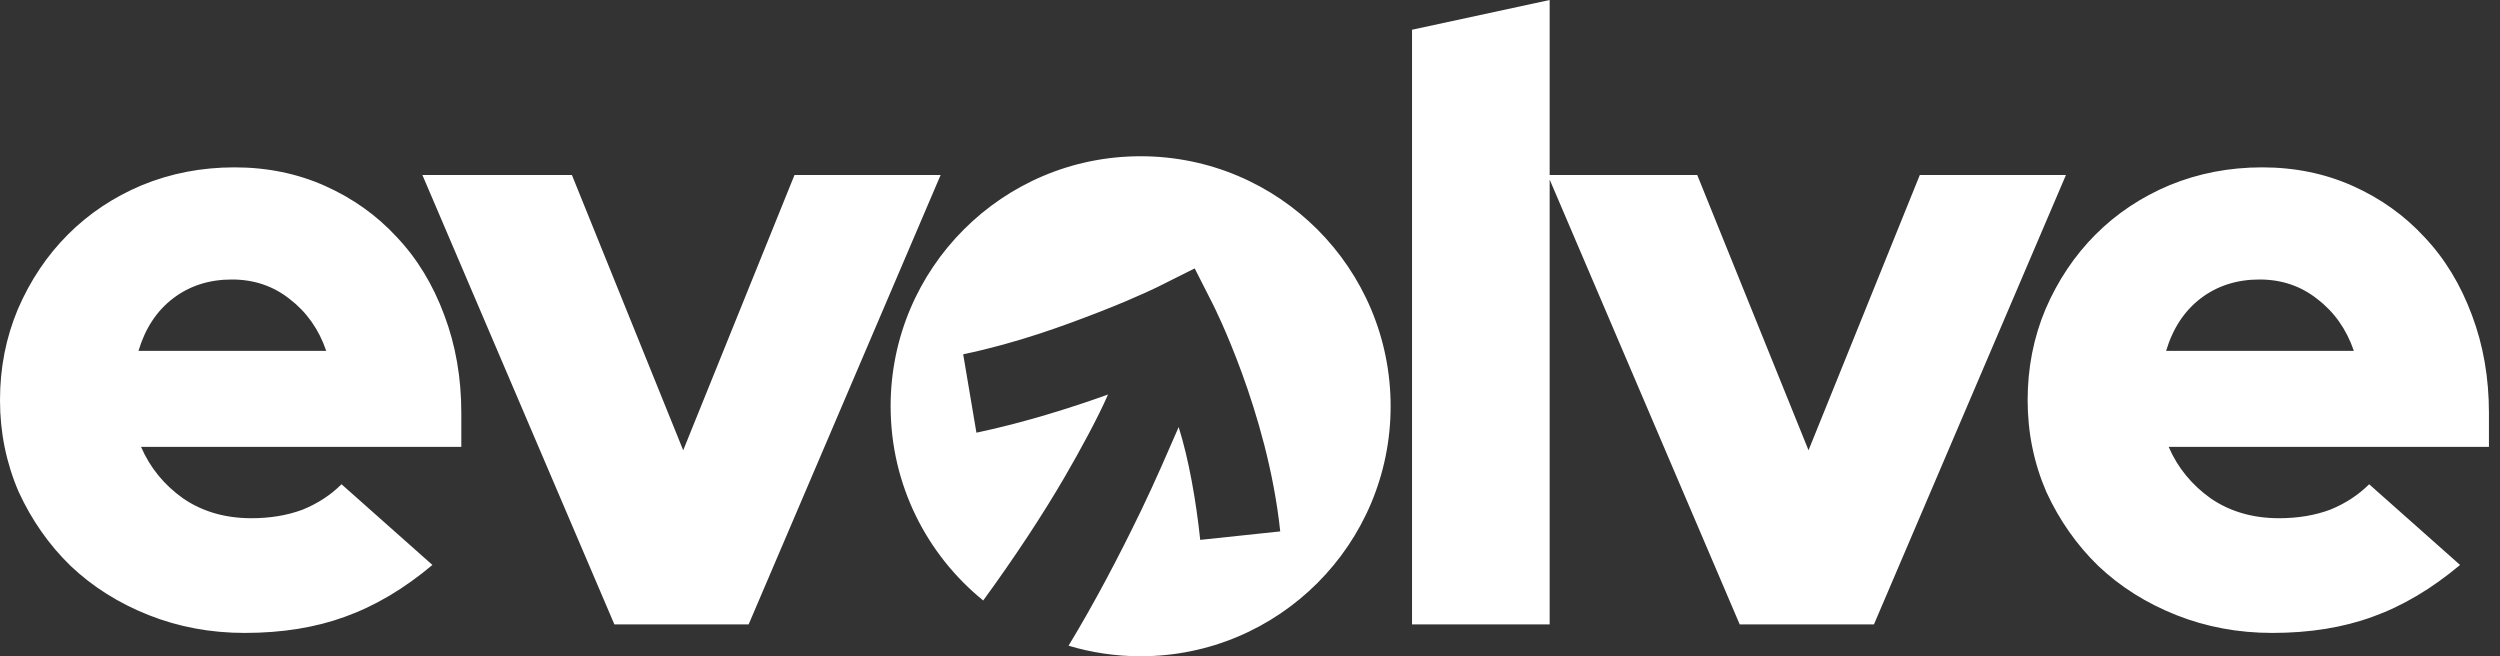 <svg width="160" height="42" viewBox="0 0 160 42" fill="none" xmlns="http://www.w3.org/2000/svg">
<rect x="0" y="0" width="160" height="42" fill="#333333" stroke="none"/>
<path fill-rule="evenodd" clip-rule="evenodd" d="M99.178 39.963V11.491L111.342 39.963H119.932L132.22 11.2H122.868L115.746 28.817L108.623 11.2H99.178V0L90.37 1.903V39.963H99.178ZM27.675 36.157C25.863 37.679 23.996 38.785 22.075 39.474C20.19 40.162 18.051 40.507 15.659 40.507C13.484 40.507 11.436 40.126 9.515 39.365C7.594 38.603 5.926 37.552 4.513 36.211C3.135 34.87 2.03 33.293 1.196 31.481C0.399 29.632 0 27.675 0 25.609C0 23.543 0.381 21.604 1.142 19.791C1.939 17.942 3.009 16.348 4.35 15.006C5.691 13.665 7.268 12.614 9.08 11.853C10.929 11.092 12.904 10.711 15.007 10.711C17.109 10.711 19.048 11.11 20.824 11.907C22.6 12.705 24.123 13.792 25.391 15.17C26.696 16.547 27.711 18.214 28.436 20.172C29.161 22.093 29.524 24.177 29.524 26.424V28.599H9.026C9.606 29.94 10.512 31.046 11.744 31.916C12.977 32.75 14.427 33.166 16.094 33.166C17.29 33.166 18.378 32.985 19.356 32.623C20.335 32.224 21.169 31.68 21.857 30.992L27.675 36.157ZM14.843 17.888C13.393 17.888 12.143 18.287 11.092 19.084C10.04 19.882 9.297 21.005 8.863 22.455H20.878C20.407 21.078 19.628 19.972 18.541 19.139C17.489 18.305 16.257 17.888 14.843 17.888ZM39.321 39.963L27.033 11.2H36.602L43.725 28.817L50.848 11.2H60.2L47.912 39.963H39.321ZM151.843 39.474C153.765 38.785 155.631 37.679 157.444 36.157L151.626 30.992C150.937 31.68 150.104 32.224 149.125 32.623C148.146 32.985 147.059 33.166 145.863 33.166C144.195 33.166 142.745 32.75 141.513 31.916C140.281 31.046 139.374 29.94 138.794 28.599H159.292V26.424C159.292 24.177 158.93 22.093 158.205 20.172C157.48 18.214 156.465 16.547 155.16 15.17C153.891 13.792 152.369 12.705 150.593 11.907C148.817 11.11 146.878 10.711 144.775 10.711C142.673 10.711 140.697 11.092 138.849 11.853C137.036 12.614 135.46 13.665 134.118 15.006C132.777 16.348 131.708 17.942 130.911 19.791C130.149 21.604 129.769 23.543 129.769 25.609C129.769 27.675 130.167 29.632 130.965 31.481C131.799 33.293 132.904 34.87 134.282 36.211C135.695 37.552 137.363 38.603 139.284 39.365C141.205 40.126 143.253 40.507 145.428 40.507C147.82 40.507 149.959 40.162 151.843 39.474ZM140.86 19.084C141.912 18.287 143.162 17.888 144.612 17.888C146.026 17.888 147.258 18.305 148.309 19.139C149.397 19.972 150.176 21.078 150.647 22.455H138.631C139.066 21.005 139.809 19.882 140.86 19.084ZM89 26C89 34.837 81.837 42 73 42C71.397 42 69.848 41.764 68.388 41.325C70.073 38.539 71.602 35.63 73.045 32.644C73.883 30.909 74.77 28.864 75.402 27.408L75.402 27.408L75.435 27.333C76.087 29.405 76.551 32.069 76.814 34.552L81.935 34.01C81.525 30.14 80.442 26.51 79.484 23.881C79.001 22.558 78.543 21.469 78.203 20.704C78.032 20.321 77.891 20.018 77.79 19.808C77.739 19.702 77.699 19.62 77.67 19.561C77.654 19.529 77.638 19.497 77.622 19.465L76.46 17.177L74.172 18.324L74.171 18.324L74.164 18.328L74.123 18.348C74.085 18.366 74.025 18.396 73.943 18.435C73.781 18.512 73.535 18.628 73.215 18.772C72.573 19.062 71.636 19.467 70.474 19.92C68.142 20.829 65.153 21.939 61.644 22.675L62.491 27.692C65.551 27.05 68.629 26.071 70.913 25.249C70.288 26.695 69.111 28.854 68.172 30.471C66.725 32.966 64.905 35.714 62.926 38.431C59.311 35.498 57 31.019 57 26C57 17.163 64.163 10 73 10C81.837 10 89 17.163 89 26Z" fill="white"/>
</svg>
